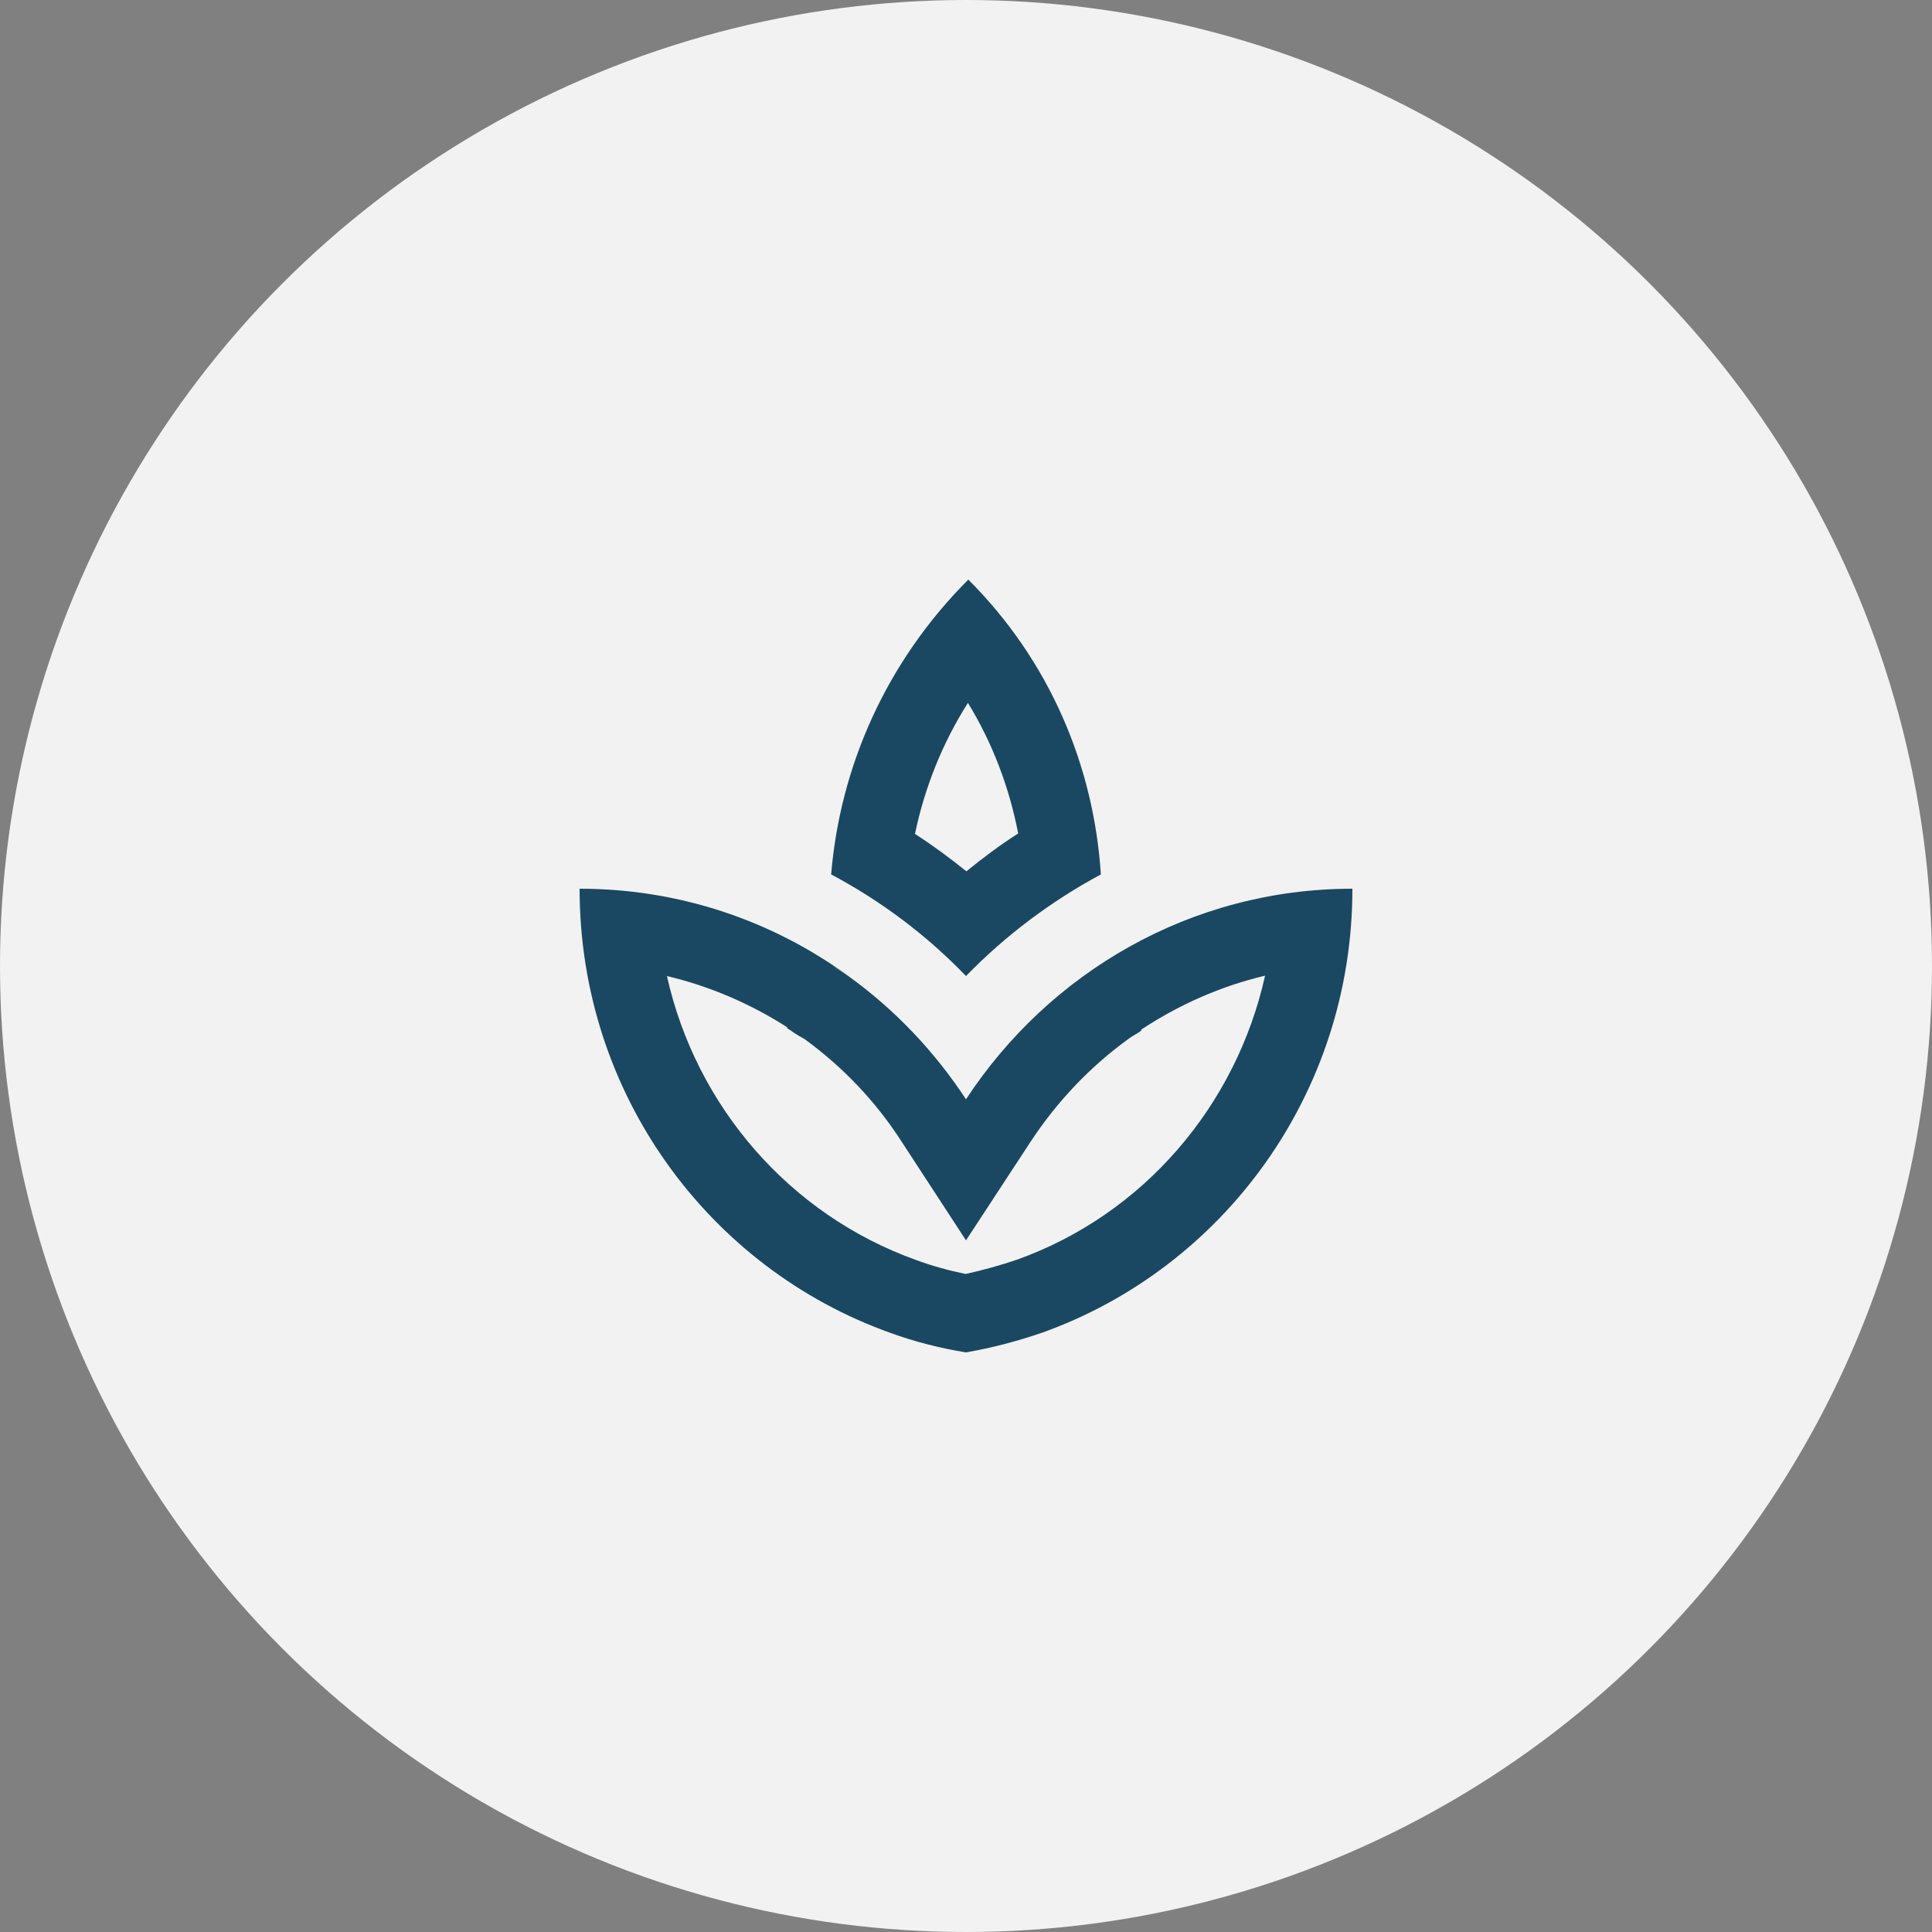 <svg width="50" height="50" viewBox="0 0 50 50" fill="none" xmlns="http://www.w3.org/2000/svg">
          <rect x="0" y="0" width="50" height="50" fill="#808080" stroke="none"/>
          <circle cx="25" cy="25" r="25" fill="#F2F2F2"/>
        
          <path d="M28.49 22.63C28.31 19.84 27.18 17.12 25.06 15C22.92 17.14 21.74 19.86 21.51 22.63C22.79 23.31 23.97 24.19 25 25.26C26.03 24.2 27.21 23.32 28.49 22.63ZM25.05 18.19C25.68 19.22 26.12 20.37 26.35 21.57C25.88 21.87 25.44 22.2 25.01 22.55C24.59 22.21 24.14 21.88 23.68 21.58C23.93 20.38 24.39 19.23 25.05 18.19ZM25 28.45C24.18 27.2 23.14 26.11 21.94 25.25C21.81 25.16 21.67 25.09 21.54 24.99C21.67 25.08 21.81 25.16 21.93 25.24C19.98 23.83 17.59 23 15 23C15 28.32 18.36 32.82 23.03 34.49C23.66 34.72 24.32 34.89 25 35C25.68 34.88 26.33 34.71 26.97 34.49C31.64 32.82 35 28.32 35 23C30.82 23 27.15 25.17 25 28.45ZM26.32 32.6C25.88 32.75 25.44 32.87 24.99 32.97C24.55 32.88 24.12 32.76 23.71 32.61C20.42 31.43 18.01 28.62 17.26 25.26C18.36 25.52 19.41 25.97 20.38 26.59L20.36 26.6C20.49 26.69 20.62 26.78 20.75 26.85L20.82 26.89C21.81 27.61 22.66 28.5 23.33 29.54L25 32.1L26.67 29.55C27.36 28.5 28.22 27.6 29.2 26.89L29.27 26.84C29.36 26.79 29.45 26.73 29.54 26.67L29.53 26.65C30.51 26 31.6 25.52 32.74 25.25C31.99 28.62 29.59 31.43 26.32 32.6ZM21.99 25.28C21.97 25.27 21.95 25.25 21.94 25.24C21.94 25.24 21.95 25.24 21.95 25.25C21.96 25.26 21.97 25.27 21.99 25.28Z" fill="#1A4862"/>
        </svg>